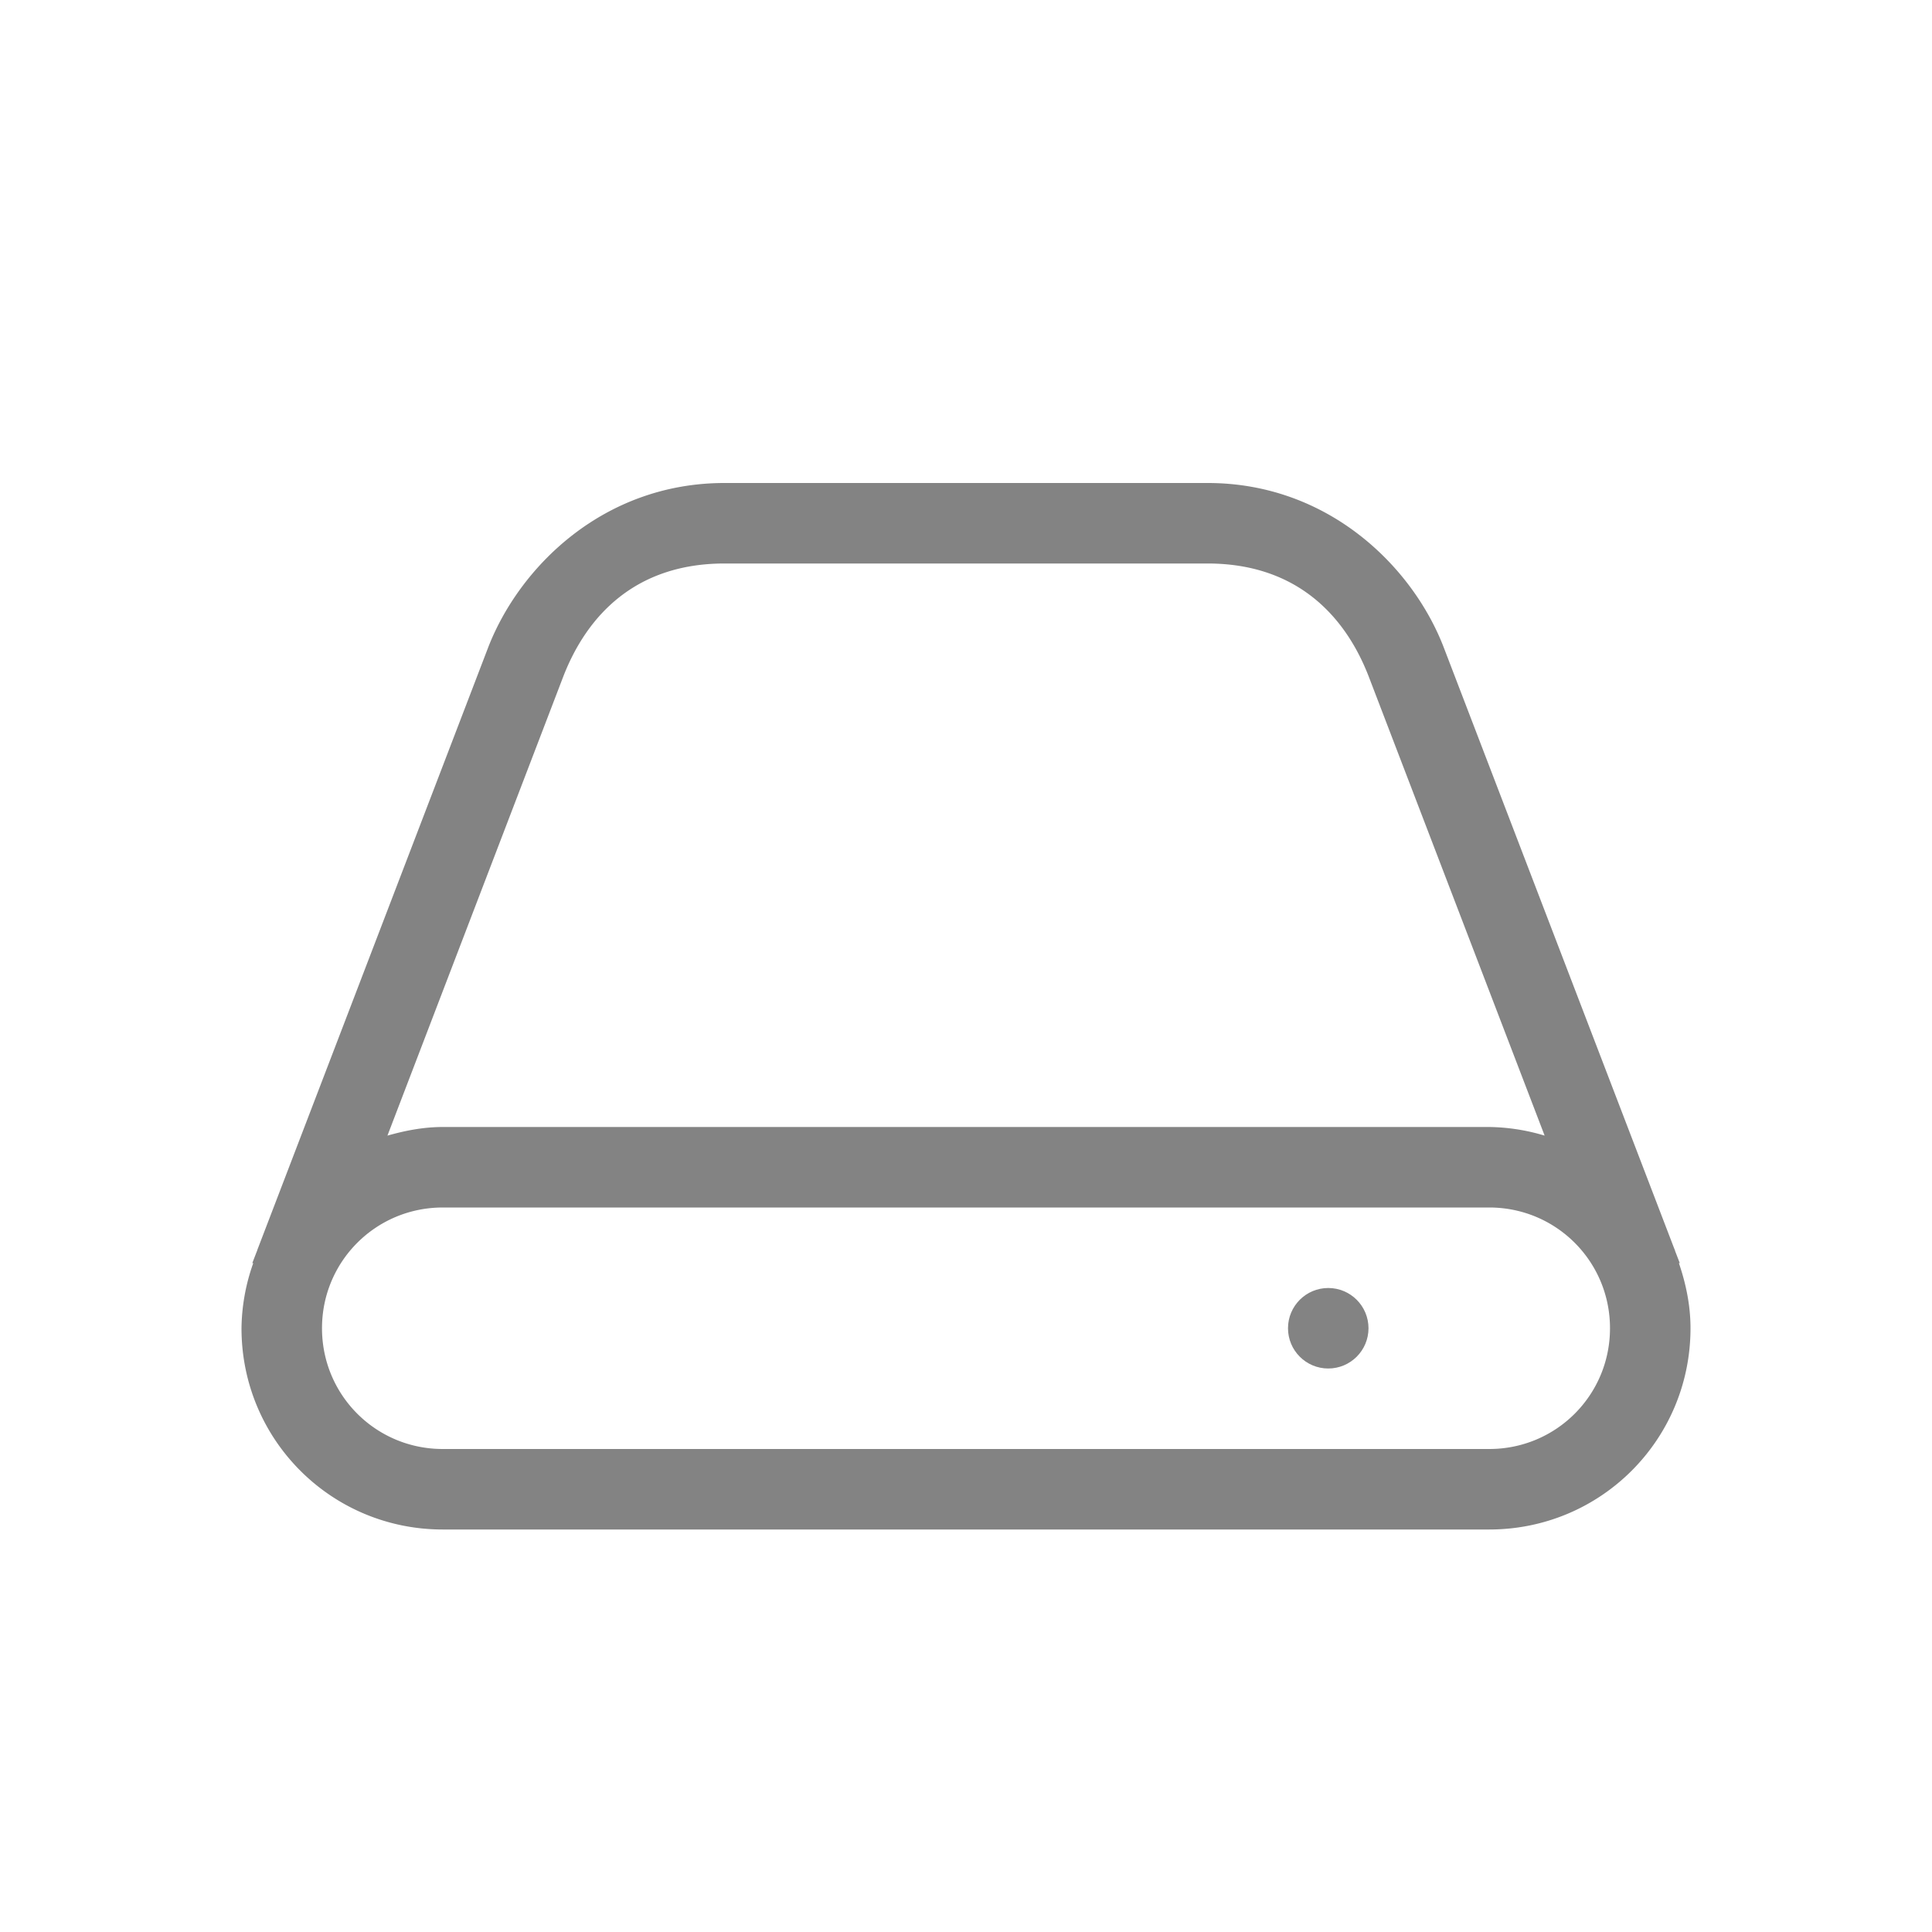 <svg xmlns="http://www.w3.org/2000/svg" width="24" height="24">
    <g fill="currentColor" fill-opacity=".7" color="#050505" style="color:#050505;opacity:.7" transform="translate(4 4)">
        <path d="M5 2C3.5 2 2.458 3.037 2.068 4.033L-.8 11.518c-.003.007-.004.015-.008.023l-.058.15h.012A2.488 2.488 0 0 0-1 12.5C-1 13.885.115 15 1.5 15h13c1.385 0 2.5-1.115 2.5-2.5 0-.285-.057-.554-.144-.809h.011l-.058-.15-.004-.016-.004-.007-2.87-7.485C13.544 3.037 12.5 2 11.002 2H8zm0 1h6c1.108 0 1.709.65 2 1.397l2.188 5.71A2.49 2.49 0 0 0 14.5 10h-13c-.24 0-.468.045-.687.107L3 4.397C3.292 3.65 3.892 3 5 3zm-3.5 8h13c.831 0 1.5.669 1.5 1.5s-.669 1.5-1.5 1.5h-13C.669 14 0 13.331 0 12.5S.669 11 1.5 11z"/>
        <circle cx="12.5" cy="12.5" r=".5"/>
    </g>
</svg>
